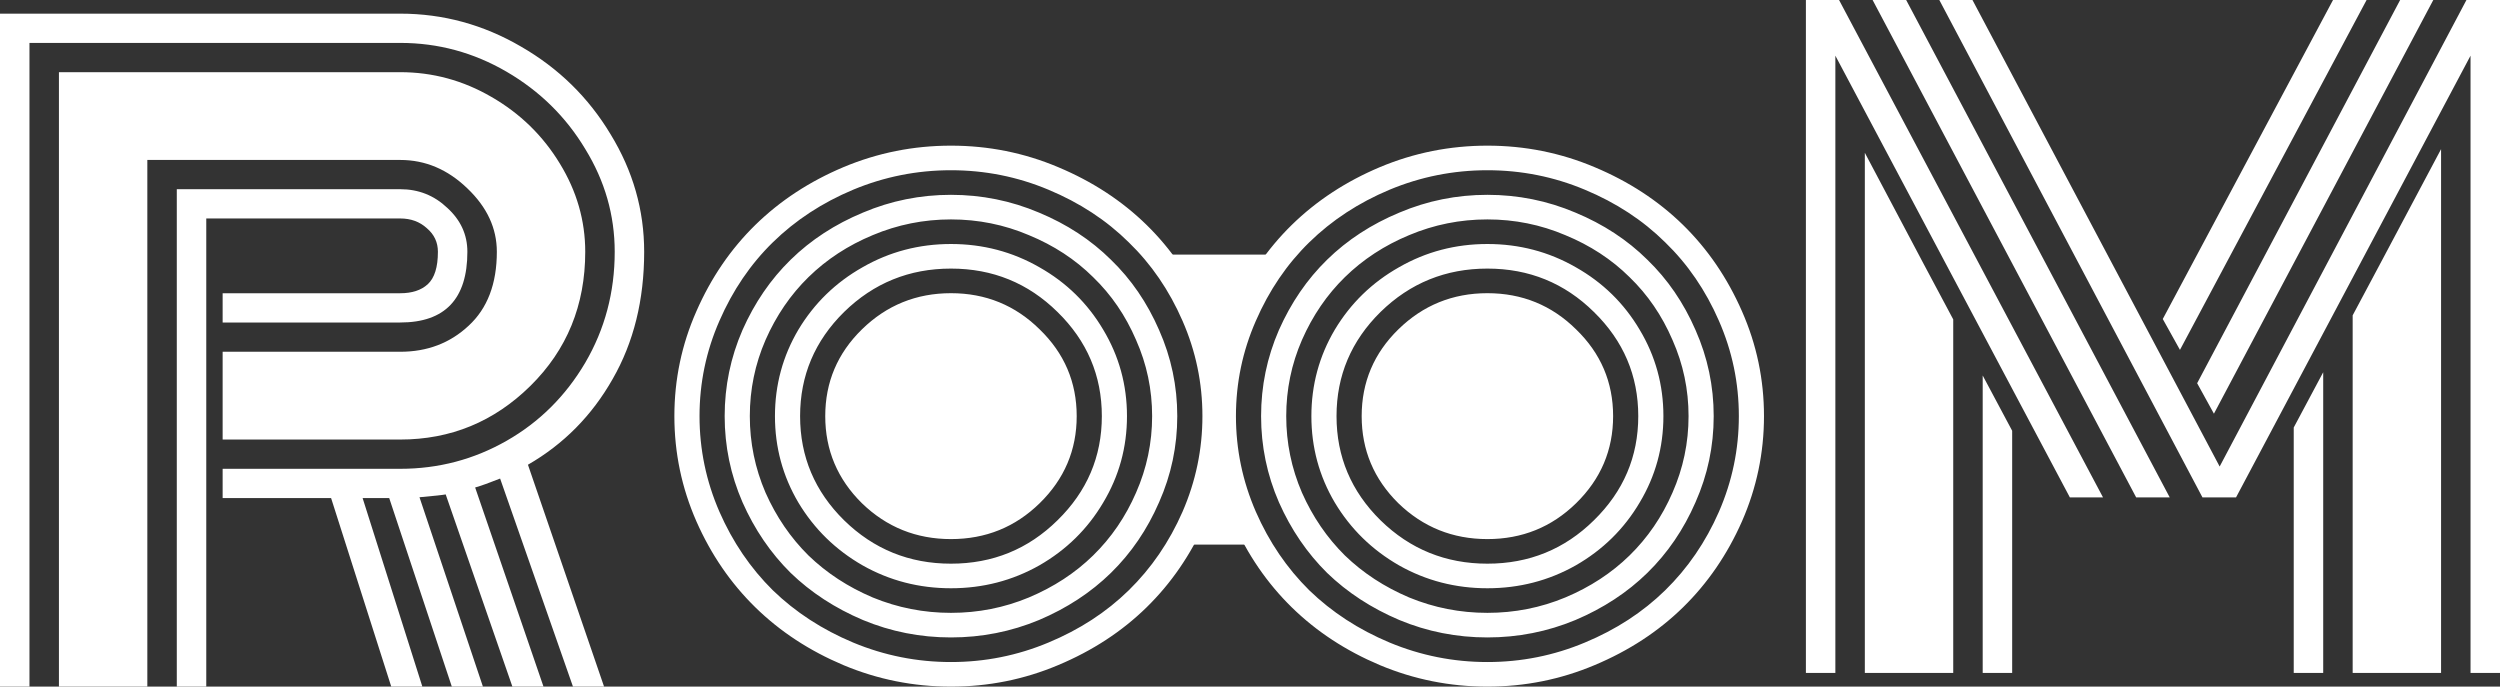 <svg width="284" height="78" viewBox="0 0 284 78" fill="none" xmlns="http://www.w3.org/2000/svg">
<rect x="0" y="0" width="284" height="78" fill="#333333" stroke="none"/>
<path d="M25.292 39.96H45.469C48.538 39.96 51.126 38.975 53.233 37.006C55.372 35.036 56.441 32.235 56.441 28.604C56.441 25.926 55.325 23.526 53.094 21.402C50.862 19.248 48.321 18.171 45.469 18.171H16.737V78H13.39V46.423V14.847H45.469C49.25 14.847 52.582 16.247 55.465 19.048C58.347 21.817 59.788 25.003 59.788 28.604C59.788 33.035 58.394 36.59 55.604 39.268C52.815 41.945 49.436 43.284 45.469 43.284H25.292V39.96ZM25.292 43.284H45.469L55.604 39.268L59.788 28.604L55.465 19.048L45.469 14.847H13.39V44.909V78H6.695V8.199H45.469C49.157 8.199 52.613 9.138 55.837 11.015C59.091 12.892 61.679 15.416 63.601 18.586C65.522 21.725 66.483 25.064 66.483 28.604C66.483 34.667 64.407 39.745 60.253 43.838C56.131 47.901 51.203 49.932 45.469 49.932H25.292V43.284ZM25.292 53.256H45.469C49.808 53.256 53.837 52.194 57.557 50.07C61.276 47.947 64.252 44.992 66.483 41.207C68.715 37.39 69.831 33.189 69.831 28.604C69.831 24.449 68.715 20.556 66.483 16.924C64.283 13.262 61.307 10.338 57.557 8.153C53.806 5.968 49.777 4.875 45.469 4.875H3.347V78H0V1.551H45.469C50.335 1.551 54.907 2.798 59.184 5.29C63.461 7.753 66.855 11.076 69.366 15.262C71.907 19.417 73.178 23.864 73.178 28.604C73.178 34.082 71.985 38.898 69.598 43.053C67.243 47.208 64.035 50.455 59.974 52.794L68.622 78H65.089L56.813 54.364C55.573 54.856 54.628 55.195 53.977 55.379L61.741 78H58.208L50.63 56.164C50.351 56.226 49.359 56.333 47.654 56.487L54.86 78H51.327L44.214 56.58H41.192L47.98 78H44.446L37.612 56.58H25.292V53.256ZM23.432 78H20.084V21.494H45.469C47.546 21.494 49.328 22.202 50.816 23.618C52.334 25.003 53.094 26.665 53.094 28.604C53.094 33.959 50.552 36.636 45.469 36.636H25.292V33.312H45.469C46.802 33.312 47.84 32.974 48.584 32.297C49.359 31.589 49.746 30.358 49.746 28.604C49.746 27.526 49.328 26.634 48.491 25.926C47.685 25.188 46.678 24.818 45.469 24.818H23.432V78Z" fill="white"/>
<path d="M260.568 48.565L263.916 42.287V76.449H260.568V48.565ZM267.263 35.824L270.61 29.546V76.449H267.263V35.824ZM270.61 29.546L277.305 16.942V76.449H270.61V29.546ZM251.502 46.996L249.596 43.533L272.656 0H276.422L251.502 46.996ZM247.643 39.748L245.691 36.239L265.031 0H268.844L247.643 39.748ZM225.234 42.656L228.582 48.935V76.449H225.234V42.656ZM218.54 30.007L221.887 36.285V76.449H218.54V30.007ZM211.845 17.358L218.54 30.007L218.679 50.449L218.54 76.449H211.845V17.358ZM238.903 56.506H235.137L208.497 6.325V76.449H205.15V0H208.916L238.903 56.506ZM246.481 56.506H242.669L212.728 0H216.54L246.481 56.506ZM280.653 6.325L254.013 56.506H250.2L220.306 0H224.072L252.153 52.997L280.188 0H284V76.449H280.653V6.325Z" fill="white"/>
<path d="M97.914 57.166C95.137 54.424 93.748 51.127 93.748 47.273C93.748 43.419 95.137 40.134 97.914 37.418C100.717 34.677 104.089 33.306 108.03 33.306C111.971 33.306 115.33 34.677 118.107 37.418C120.911 40.134 122.313 43.419 122.313 47.273C122.313 51.127 120.911 54.424 118.107 57.166C115.33 59.882 111.971 61.24 108.03 61.24C104.089 61.24 100.717 59.882 97.914 57.166ZM95.89 35.44C92.558 38.724 90.891 42.669 90.891 47.273C90.891 51.877 92.558 55.821 95.89 59.106C99.249 62.391 103.296 64.033 108.03 64.033C112.765 64.033 116.798 62.391 120.131 59.106C123.49 55.821 125.169 51.877 125.169 47.273C125.169 42.669 123.49 38.724 120.131 35.44C116.798 32.155 112.765 30.512 108.03 30.512C103.296 30.512 99.249 32.155 95.89 35.44ZM90.693 57.088C88.921 54.088 88.035 50.816 88.035 47.273C88.035 43.729 88.921 40.457 90.693 37.457C92.492 34.457 94.925 32.09 97.993 30.357C101.061 28.598 104.407 27.719 108.03 27.719C111.654 27.719 115 28.598 118.068 30.357C121.136 32.09 123.556 34.457 125.328 37.457C127.126 40.457 128.025 43.729 128.025 47.273C128.025 50.816 127.126 54.088 125.328 57.088C123.556 60.089 121.136 62.468 118.068 64.227C115 65.96 111.654 66.826 108.03 66.826C104.407 66.826 101.061 65.96 97.993 64.227C94.925 62.468 92.492 60.089 90.693 57.088ZM86.964 38.621C85.774 41.363 85.179 44.247 85.179 47.273C85.179 50.299 85.774 53.196 86.964 55.963C88.181 58.705 89.807 61.084 91.844 63.102C93.907 65.094 96.34 66.684 99.144 67.874C101.974 69.038 104.936 69.62 108.03 69.62C111.125 69.62 114.074 69.038 116.877 67.874C119.707 66.684 122.141 65.094 124.177 63.102C126.24 61.084 127.867 58.705 129.057 55.963C130.274 53.196 130.882 50.299 130.882 47.273C130.882 44.247 130.274 41.363 129.057 38.621C127.867 35.853 126.24 33.474 124.177 31.482C122.141 29.465 119.707 27.874 116.877 26.71C114.074 25.52 111.125 24.926 108.03 24.926C104.936 24.926 101.974 25.52 99.144 26.71C96.34 27.874 93.907 29.465 91.844 31.482C89.807 33.474 88.181 35.853 86.964 38.621ZM84.346 57.05C82.997 53.946 82.322 50.687 82.322 47.273C82.322 43.859 82.997 40.6 84.346 37.496C85.721 34.392 87.546 31.728 89.82 29.504C92.121 27.253 94.859 25.469 98.033 24.15C101.207 22.805 104.539 22.132 108.03 22.132C111.522 22.132 114.854 22.805 118.028 24.15C121.202 25.469 123.926 27.253 126.201 29.504C128.502 31.728 130.327 34.392 131.675 37.496C133.051 40.6 133.738 43.859 133.738 47.273C133.738 50.687 133.051 53.946 131.675 57.05C130.327 60.153 128.502 62.83 126.201 65.081C123.926 67.305 121.202 69.09 118.028 70.435C114.854 71.754 111.522 72.413 108.03 72.413C104.539 72.413 101.207 71.754 98.033 70.435C94.859 69.09 92.121 67.305 89.82 65.081C87.546 62.83 85.721 60.153 84.346 57.05ZM81.727 36.448C80.219 39.888 79.466 43.496 79.466 47.273C79.466 51.049 80.219 54.67 81.727 58.136C83.235 61.576 85.258 64.55 87.797 67.059C90.363 69.542 93.404 71.521 96.922 72.995C100.466 74.469 104.169 75.207 108.03 75.207C111.892 75.207 115.581 74.469 119.099 72.995C122.643 71.521 125.685 69.542 128.224 67.059C130.789 64.55 132.826 61.576 134.334 58.136C135.841 54.67 136.595 51.049 136.595 47.273C136.595 43.496 135.841 39.888 134.334 36.448C132.826 32.983 130.789 30.008 128.224 27.525C125.685 25.016 122.643 23.025 119.099 21.55C115.581 20.076 111.892 19.339 108.03 19.339C104.169 19.339 100.466 20.076 96.922 21.55C93.404 23.025 90.363 25.016 87.797 27.525C85.258 30.008 83.235 32.983 81.727 36.448ZM79.109 59.222C77.442 55.42 76.609 51.437 76.609 47.273C76.609 43.108 77.442 39.138 79.109 35.362C80.775 31.56 83.01 28.288 85.813 25.546C88.617 22.805 91.95 20.619 95.811 18.99C99.699 17.36 103.772 16.546 108.03 16.546C112.289 16.546 116.348 17.36 120.21 18.99C124.098 20.619 127.444 22.805 130.247 25.546C133.051 28.288 135.286 31.56 136.952 35.362C138.618 39.138 139.451 43.108 139.451 47.273C139.451 51.437 138.618 55.42 136.952 59.222C135.286 62.998 133.051 66.257 130.247 68.999C127.444 71.741 124.098 73.926 120.21 75.556C116.348 77.185 112.289 78 108.03 78C103.772 78 99.699 77.185 95.811 75.556C91.95 73.926 88.617 71.741 85.813 68.999C83.01 66.257 80.775 62.998 79.109 59.222Z" fill="white"/>
<path d="M158.851 57.166C156.074 54.424 154.686 51.127 154.686 47.273C154.686 43.419 156.074 40.134 158.851 37.418C161.655 34.677 165.027 33.306 168.968 33.306C172.909 33.306 176.268 34.677 179.045 37.418C181.849 40.134 183.25 43.419 183.25 47.273C183.25 51.127 181.849 54.424 179.045 57.166C176.268 59.882 172.909 61.24 168.968 61.24C165.027 61.24 161.655 59.882 158.851 57.166ZM156.828 35.44C153.496 38.724 151.829 42.669 151.829 47.273C151.829 51.877 153.496 55.821 156.828 59.106C160.187 62.391 164.234 64.033 168.968 64.033C173.702 64.033 177.736 62.391 181.068 59.106C184.427 55.821 186.107 51.877 186.107 47.273C186.107 42.669 184.427 38.724 181.068 35.44C177.736 32.155 173.702 30.512 168.968 30.512C164.234 30.512 160.187 32.155 156.828 35.44ZM151.631 57.088C149.859 54.088 148.973 50.816 148.973 47.273C148.973 43.729 149.859 40.457 151.631 37.457C153.429 34.457 155.863 32.09 158.931 30.357C161.999 28.598 165.345 27.719 168.968 27.719C172.592 27.719 175.937 28.598 179.005 30.357C182.073 32.09 184.493 34.457 186.266 37.457C188.064 40.457 188.963 43.729 188.963 47.273C188.963 50.816 188.064 54.088 186.266 57.088C184.493 60.089 182.073 62.468 179.005 64.227C175.937 65.96 172.592 66.826 168.968 66.826C165.345 66.826 161.999 65.96 158.931 64.227C155.863 62.468 153.429 60.089 151.631 57.088ZM147.902 38.621C146.711 41.363 146.116 44.247 146.116 47.273C146.116 50.299 146.711 53.196 147.902 55.963C149.118 58.705 150.745 61.084 152.781 63.102C154.844 65.094 157.278 66.684 160.081 67.874C162.911 69.038 165.874 69.62 168.968 69.62C172.063 69.62 175.012 69.038 177.815 67.874C180.645 66.684 183.078 65.094 185.115 63.102C187.178 61.084 188.805 58.705 189.995 55.963C191.211 53.196 191.82 50.299 191.82 47.273C191.82 44.247 191.211 41.363 189.995 38.621C188.805 35.853 187.178 33.474 185.115 31.482C183.078 29.465 180.645 27.874 177.815 26.71C175.012 25.52 172.063 24.926 168.968 24.926C165.874 24.926 162.911 25.52 160.081 26.71C157.278 27.874 154.844 29.465 152.781 31.482C150.745 33.474 149.118 35.853 147.902 38.621ZM145.283 57.05C143.934 53.946 143.26 50.687 143.26 47.273C143.26 43.859 143.934 40.6 145.283 37.496C146.659 34.392 148.484 31.728 150.758 29.504C153.059 27.253 155.797 25.469 158.97 24.15C162.144 22.805 165.477 22.132 168.968 22.132C172.459 22.132 175.792 22.805 178.966 24.15C182.14 25.469 184.864 27.253 187.138 29.504C189.439 31.728 191.264 34.392 192.613 37.496C193.989 40.6 194.676 43.859 194.676 47.273C194.676 50.687 193.989 53.946 192.613 57.05C191.264 60.153 189.439 62.83 187.138 65.081C184.864 67.305 182.14 69.09 178.966 70.435C175.792 71.754 172.459 72.413 168.968 72.413C165.477 72.413 162.144 71.754 158.97 70.435C155.797 69.09 153.059 67.305 150.758 65.081C148.484 62.83 146.659 60.153 145.283 57.05ZM142.665 36.448C141.157 39.888 140.403 43.496 140.403 47.273C140.403 51.049 141.157 54.67 142.665 58.136C144.172 61.576 146.196 64.55 148.735 67.059C151.3 69.542 154.342 71.521 157.86 72.995C161.404 74.469 165.107 75.207 168.968 75.207C172.83 75.207 176.519 74.469 180.037 72.995C183.581 71.521 186.623 69.542 189.162 67.059C191.727 64.55 193.764 61.576 195.271 58.136C196.779 54.67 197.533 51.049 197.533 47.273C197.533 43.496 196.779 39.888 195.271 36.448C193.764 32.983 191.727 30.008 189.162 27.525C186.623 25.016 183.581 23.025 180.037 21.55C176.519 20.076 172.83 19.339 168.968 19.339C165.107 19.339 161.404 20.076 157.86 21.55C154.342 23.025 151.3 25.016 148.735 27.525C146.196 30.008 144.172 32.983 142.665 36.448ZM140.046 59.222C138.38 55.42 137.547 51.437 137.547 47.273C137.547 43.108 138.38 39.138 140.046 35.362C141.713 31.56 143.948 28.288 146.751 25.546C149.555 22.805 152.887 20.619 156.749 18.99C160.637 17.36 164.71 16.546 168.968 16.546C173.226 16.546 177.286 17.36 181.148 18.99C185.036 20.619 188.381 22.805 191.185 25.546C193.989 28.288 196.223 31.56 197.89 35.362C199.556 39.138 200.389 43.108 200.389 47.273C200.389 51.437 199.556 55.42 197.89 59.222C196.223 62.998 193.989 66.257 191.185 68.999C188.381 71.741 185.036 73.926 181.148 75.556C177.286 77.185 173.226 78 168.968 78C164.71 78 160.637 77.185 156.749 75.556C152.887 73.926 149.555 71.741 146.751 68.999C143.948 66.257 141.713 62.998 140.046 59.222Z" fill="white"/>
<path d="M136.381 53.356H140.443L141.459 61.869H135.365L136.381 53.356Z" fill="white"/>
<path d="M136.381 41.438H140.443L144.506 28.923H132.318L136.381 41.438Z" fill="white"/>
</svg>
